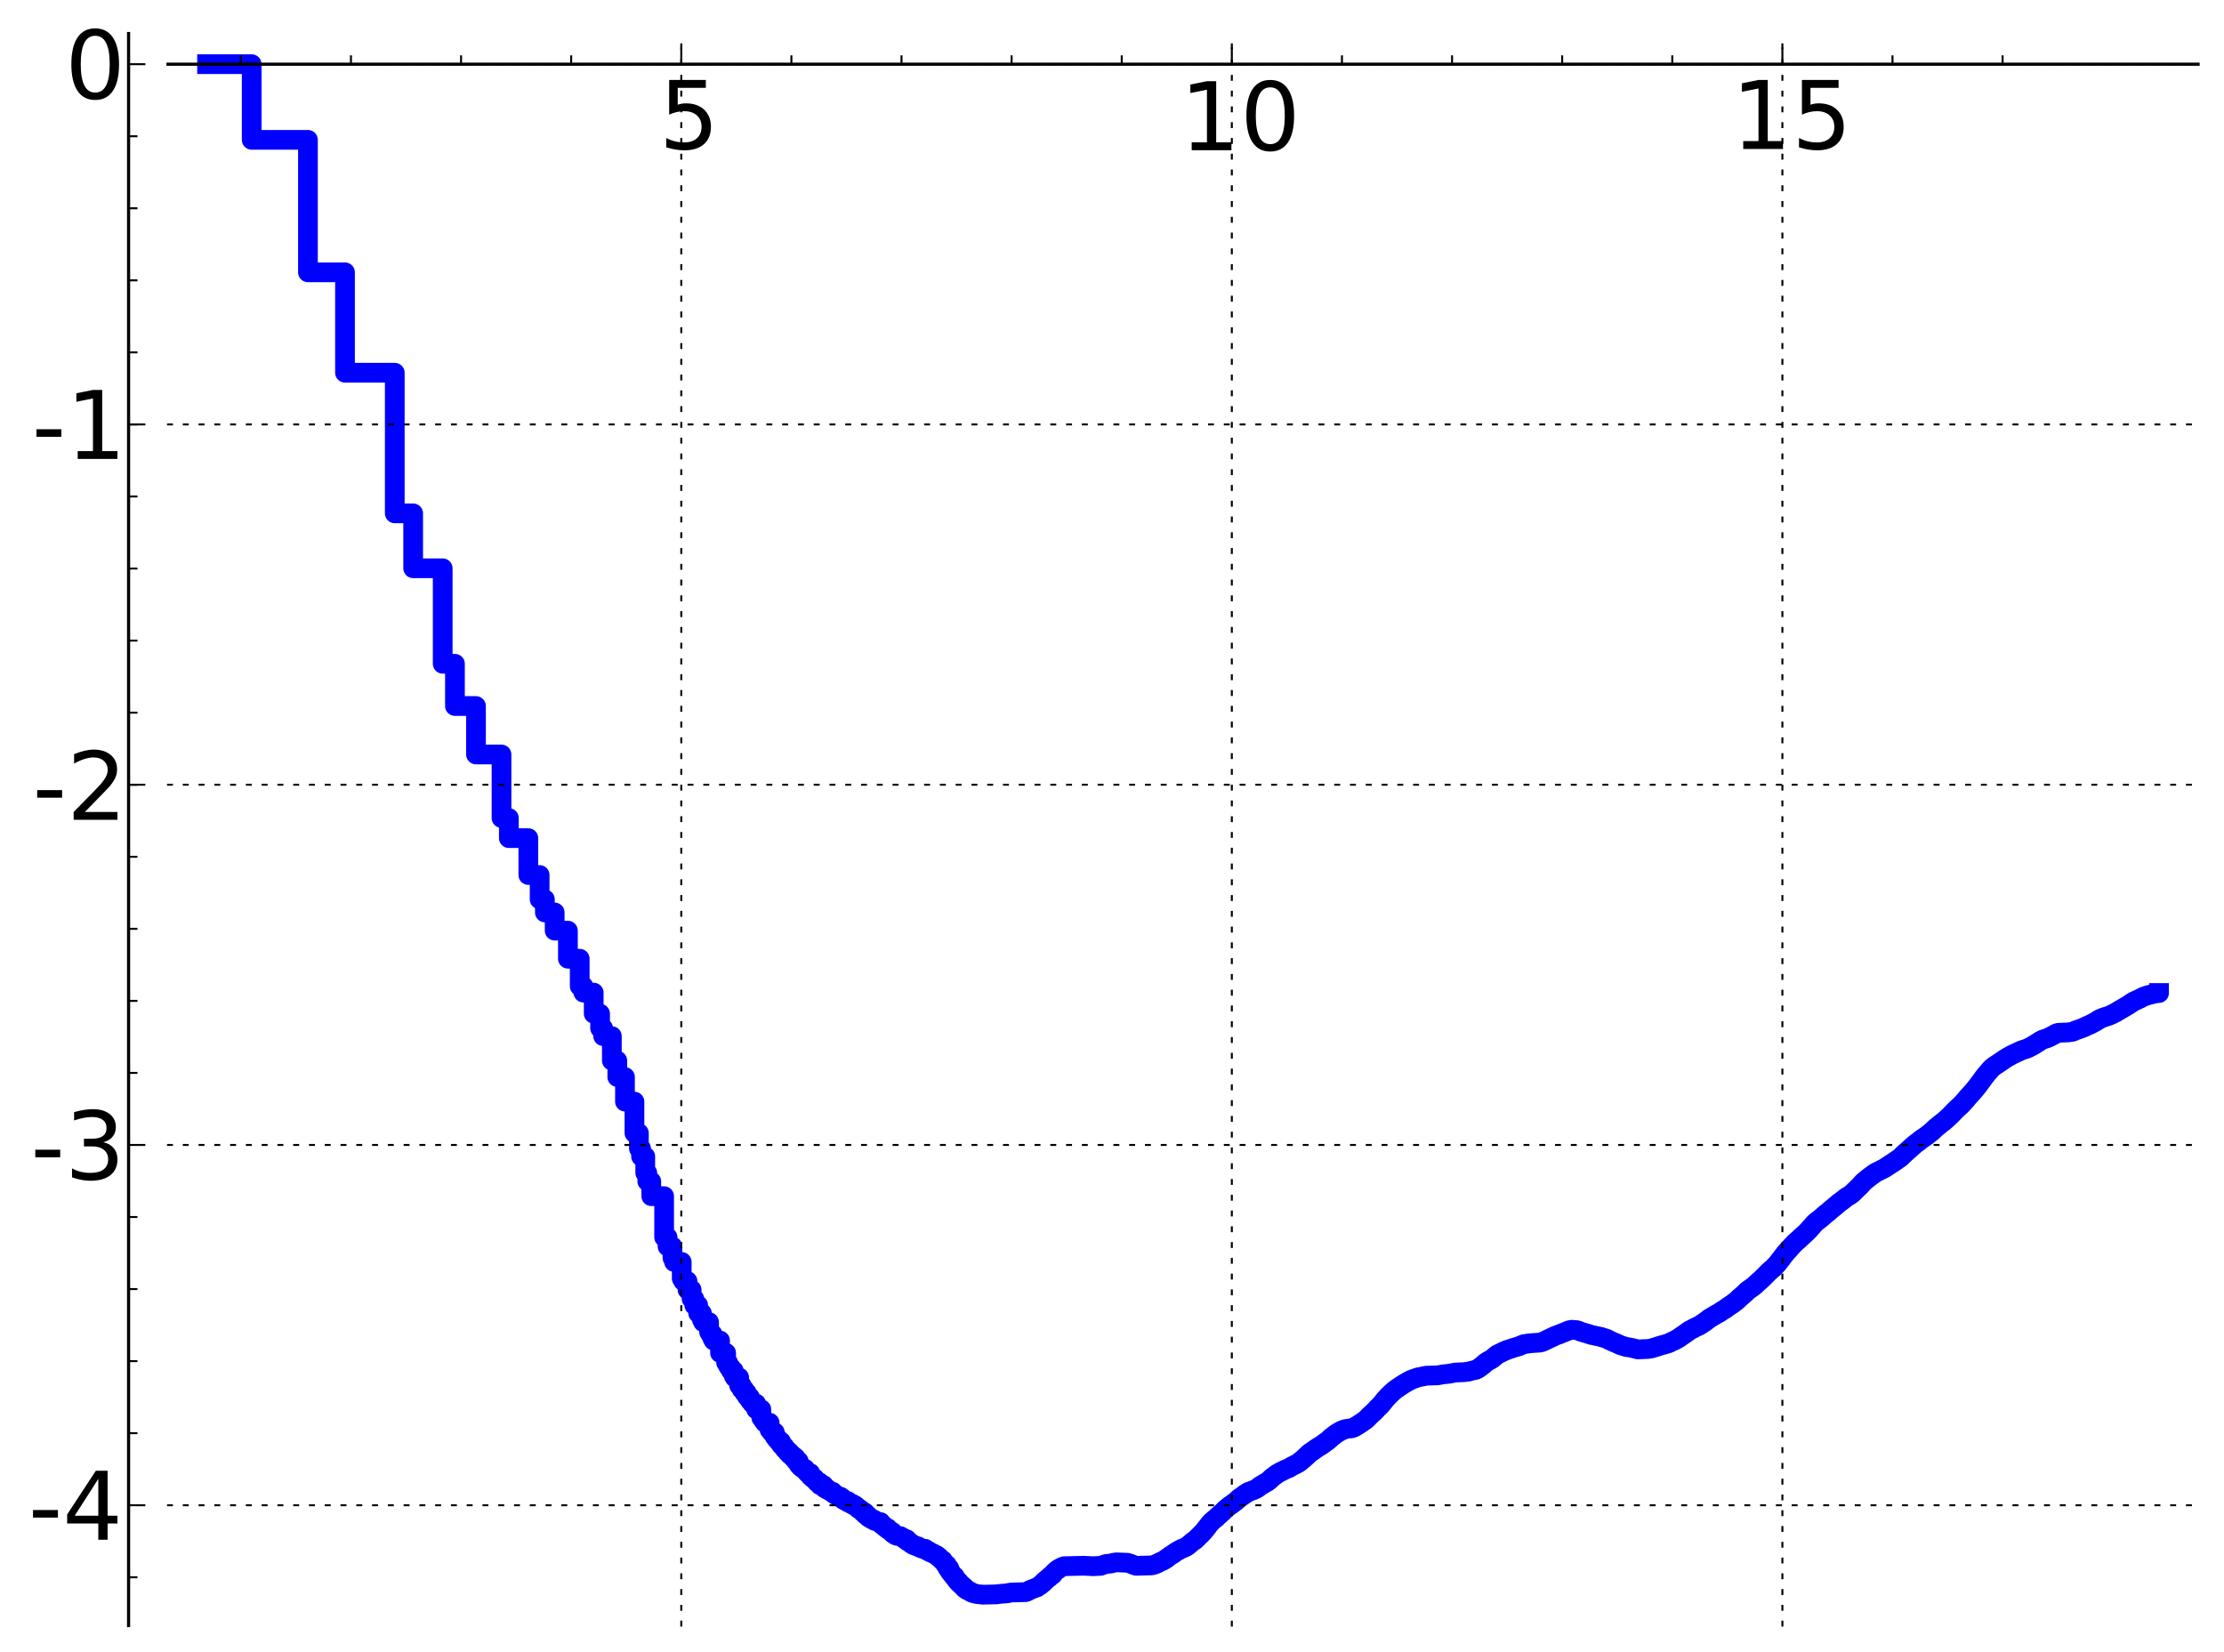 <?xml version="1.0" encoding="utf-8" standalone="no"?>
<!DOCTYPE svg PUBLIC "-//W3C//DTD SVG 1.1//EN"
  "http://www.w3.org/Graphics/SVG/1.1/DTD/svg11.dtd">
<!-- Created with matplotlib (http://matplotlib.sourceforge.net/) -->
<svg height="419pt" version="1.1" viewBox="0 0 564 419" width="564pt" xmlns="http://www.w3.org/2000/svg" xmlns:xlink="http://www.w3.org/1999/xlink">
 <defs>
  <style type="text/css">
*{stroke-linecap:square;stroke-linejoin:round;}
  </style>
 </defs>
 <g id="figure_1">
  <g id="patch_1">
   <path d="
M4.44089e-16 419.439
L564.626 419.439
L564.626 0
L4.44089e-16 0
z
" style="fill:#ffffff;"/>
  </g>
  <g id="axes_1">
   <g id="patch_2">
    <path d="
M42.609 412.239
L557.426 412.239
L557.426 8.513
L42.609 8.513
z
" style="fill:#ffffff;"/>
   </g>
   <g id="line2d_1">
    <path clip-path="url(#p51b3ba9df9)" d="
M52.509 16.277
L63.831 16.277
L63.831 35.463
L78.095 35.463
L78.095 69.063
L87.491 69.063
L87.491 94.521
L100.112 94.521
L100.112 130.187
L104.777 130.187
L104.777 144.113
L112.267 144.113
L112.267 168.329
L115.373 168.329
L115.373 179.046
L120.708 179.046
L120.708 191.334
L127.181 191.334
L127.181 207.446
L129.043 207.446
L129.043 212.548
L133.984 212.548
L133.984 221.897
L136.85 221.897
L136.85 228.069
L138.18 228.069
L138.18 231.392
L140.664 231.392
L140.664 236.007
L144.019 236.007
L144.019 243.129
L147.013 243.129
L147.013 250.093
L147.944 250.093
L147.944 251.721
L150.564 251.721
L150.564 257.068
L152.183 257.068
L152.183 260.762
L152.959 260.762
L152.959 262.757
L155.165 262.757
L155.165 268.969
L156.544 268.969
L156.544 273.126
L158.493 273.126
L158.493 279.369
L160.896 279.369
L160.896 287.349
L162.025 287.349
L162.025 291.257
L162.572 291.257
L162.572 293.279
L163.636 293.279
L163.636 297.449
L164.153 297.449
L164.153 299.589
L165.16 299.589
L165.16 303.345
L168.421 303.345
L168.421 313.761
L169.287 313.761
L169.287 316.096
L170.538 316.096
L170.538 318.997
L170.942 318.997
L170.942 320.021
L172.882 320.021
L172.882 324.211
L173.255 324.211
L173.255 324.883
L174.343 324.883
L174.343 327.077
L175.39 327.077
L175.39 329.377
L176.067 329.377
L176.067 330.99
L177.052 330.99
L177.052 333.025
L178.004 333.025
L178.004 334.688
L178.315 334.688
L178.315 335.292
L179.816 335.292
L179.816 337.762
L180.107 337.762
L180.107 338.292
L180.68 338.292
L180.68 339.453
L180.962 339.453
L180.962 339.95
L182.597 339.95
L182.597 343.098
L184.142 343.098
L184.142 345.558
L184.638 345.558
L184.638 346.425
L184.883 346.425
L184.883 346.794
L185.367 346.794
L185.367 347.614
L186.077 347.614
L186.077 348.942
L186.309 348.942
L186.309 349.321
L187.445 349.321
L187.445 351.354
L188.104 351.354
L188.104 352.36
L188.749 352.36
L188.749 353.186
L189.378 353.186
L189.378 354.098
L189.585 354.098
L189.585 354.351
L190.197 354.351
L190.197 355.206
L190.597 355.206
L190.597 355.675
L190.795 355.675
L190.795 355.943
L191.765 355.943
L191.765 357.408
L193.068 357.408
L193.068 359.532
L193.43 359.532
L193.43 360.035
L193.609 360.035
L193.609 360.314
L193.963 360.314
L193.963 360.796
L195.17 360.796
L195.17 362.601
L195.672 362.601
L195.672 363.236
L196.488 363.236
L196.488 364.384
L196.649 364.384
L196.649 364.577
L196.967 364.577
L196.967 365.01
L197.438 365.01
L197.438 365.56
L198.053 365.56
L198.053 366.366
L198.506 366.366
L198.506 366.869
L198.951 366.869
L198.951 367.428
L199.245 367.428
L199.245 367.741
L199.679 367.741
L199.679 368.269
L200.247 368.269
L200.247 368.851
L200.527 368.851
L200.527 369.086
L201.079 369.086
L201.079 369.628
L201.753 369.628
L201.753 370.379
L201.886 370.379
L201.886 370.546
L202.542 370.546
L202.542 371.457
L202.671 371.457
L202.671 371.613
L203.055 371.613
L203.055 372.012
L203.308 372.012
L203.308 372.232
L203.684 372.232
L203.684 372.494
L204.177 372.494
L204.177 372.905
L204.421 372.905
L204.421 373.141
L204.541 373.141
L204.541 373.276
L204.782 373.276
L204.782 373.577
L205.49 373.577
L205.49 374.342
L205.953 374.342
L205.953 374.759
L206.181 374.759
L206.181 374.928
L206.632 374.928
L206.632 375.32
L206.855 375.32
L206.855 375.543
L207.186 375.543
L207.186 375.918
L207.837 375.918
L207.944 376.631
L208.889 376.631
L208.889 377.233
L209.197 377.233
L209.197 377.465
L209.703 377.465
L209.703 377.767
L210.002 377.767
L210.002 377.899
L210.298 377.899
L210.396 378.136
L210.688 378.136
L210.688 378.298
L211.168 378.298
L211.168 378.622
L211.452 378.622
L211.452 378.847
L211.733 378.847
L211.826 379.077
L212.103 379.077
L212.103 379.252
L212.378 379.252
L212.378 379.387
L212.559 379.387
L212.65 379.565
L213.186 379.565
L213.186 379.885
L213.625 379.885
L213.712 380.244
L213.885 380.244
L213.885 380.363
L214.143 380.363
L214.143 380.506
L214.483 380.612
L214.483 380.658
L214.985 380.658
L214.985 380.986
L215.397 381.071
L215.397 381.164
L215.722 381.164
L215.722 381.326
L216.124 381.326
L216.124 381.569
L216.44 381.569
L216.44 381.718
L216.832 381.718
L216.832 381.944
L217.141 381.944
L217.141 382.156
L217.37 382.156
L217.37 382.339
L217.598 382.339
L217.598 382.546
L217.748 382.546
L217.748 382.664
L218.047 382.664
L218.047 382.858
L218.27 382.858
L218.27 383.026
L218.417 383.026
L218.417 383.154
L218.709 383.154
L218.709 383.44
L218.854 383.44
L218.854 383.563
L219.355 383.563
L219.355 384.04
L219.708 384.04
L219.708 384.328
L220.125 384.328
L220.194 384.764
L220.536 384.764
L220.604 385.029
L221.142 385.123
L221.142 385.337
L221.604 385.337
L221.604 385.575
L221.799 385.655
L221.799 385.687
L222.378 385.737
L222.378 385.855
L222.695 385.932
L222.695 386.005
L223.318 386.005
L223.318 386.424
L223.685 386.518
L223.685 386.73
L223.987 386.73
L223.987 386.956
L224.226 386.956
L224.226 387.158
L224.523 387.244
L224.523 387.391
L224.699 387.391
L224.699 387.518
L225.106 387.518
L225.106 387.847
L225.394 387.927
L225.394 388.027
L225.565 388.027
L225.565 388.143
L225.791 388.143
L225.791 388.318
L225.96 388.318
L225.96 388.465
L226.294 388.465
L226.404 388.881
L226.569 388.881
L226.624 389.038
L226.896 389.038
L226.95 389.27
L227.379 389.354
L227.432 389.478
L228.373 389.564
L228.475 389.731
L228.781 389.812
L228.781 389.912
L229.133 389.995
L229.133 390.124
L229.431 390.233
L229.431 390.356
L229.97 390.356
L230.019 390.778
L230.26 390.778
L230.26 390.946
L230.451 390.946
L230.451 391.059
L230.689 391.059
L230.689 391.219
L230.971 391.328
L230.971 391.421
L231.158 391.421
L231.158 391.561
L231.435 391.561
L231.527 391.792
L231.847 391.901
L231.847 391.921
L232.252 391.968
L232.252 392.085
L232.871 392.158
L232.915 392.344
L233.176 392.443
L233.176 392.46
L233.52 392.553
L233.52 392.602
L233.775 392.602
L233.817 392.737
L234.65 392.773
L234.65 393.027
L234.895 393.08
L234.895 393.143
L235.419 393.241
L235.419 393.423
L235.618 393.423
L235.618 393.539
L235.894 393.539
L235.972 393.703
L236.361 393.8
L236.438 393.922
L236.82 393.995
L236.82 394.079
L237.122 394.183
L237.16 394.255
L237.347 394.313
L237.347 394.39
L237.569 394.39
L237.569 394.56
L237.79 394.56
L237.79 394.745
L238.155 394.854
L238.263 395.131
L238.443 395.189
L238.443 395.285
L238.586 395.285
L238.657 395.486
L238.799 395.486
L238.869 395.695
L239.115 395.695
L239.185 395.999
L239.29 395.999
L239.394 396.242
L239.497 396.242
L239.532 396.428
L239.635 396.428
L239.635 396.582
L239.806 396.582
L239.806 396.849
L240.145 396.849
L240.246 397.57
L240.347 397.678
L240.347 397.729
L240.745 397.729
L240.844 398.509
L241.008 398.509
L241.008 398.727
L241.203 398.727
L241.236 399.007
L241.397 399.007
L241.397 399.206
L241.526 399.206
L241.622 399.49
L241.718 399.49
L241.813 399.743
L242.097 399.743
L242.192 400.218
L242.285 400.297
L242.285 400.338
L242.472 400.338
L242.472 400.572
L242.627 400.572
L242.627 400.776
L242.811 400.776
L242.811 401.004
L242.933 401.004
L242.933 401.145
L243.176 401.145
L243.176 401.404
L243.387 401.404
L243.477 401.69
L243.626 401.775
L243.656 401.849
L243.804 401.849
L243.804 401.991
L243.981 401.991
L244.069 402.256
L244.418 402.345
L244.447 402.657
L244.677 402.657
L244.706 402.892
L245.019 402.892
L245.104 403.187
L245.301 403.255
L245.385 403.338
L245.773 403.44
L245.801 403.526
L246.129 403.615
L246.129 403.723
L246.346 403.809
L246.346 403.854
L246.614 403.961
L246.614 403.971
L247.144 404.06
L247.249 404.14
L247.792 404.226
L247.792 404.263
L249.07 404.368
L249.143 404.407
L252.821 404.324
L252.907 404.271
L254.077 404.163
L254.097 404.156
L255.571 404.049
L255.649 403.983
L256.28 403.884
L256.374 403.854
L260.125 403.753
L260.142 403.701
L260.485 403.634
L260.485 403.574
L260.761 403.475
L260.777 403.45
L261.017 403.355
L261.113 403.256
L261.35 403.146
L261.398 403.116
L261.757 403.009
L261.866 402.932
L262.266 402.829
L262.372 402.758
L262.645 402.668
L262.72 402.611
L263.033 402.542
L263.093 402.431
L263.299 402.326
L263.344 402.275
L263.563 402.176
L263.665 402.053
L263.882 401.967
L263.968 401.824
L264.125 401.723
L264.211 401.62
L264.353 401.56
L264.381 401.444
L264.522 401.444
L264.522 401.297
L264.677 401.297
L264.775 401.043
L264.9 400.936
L264.942 400.889
L265.094 400.889
L265.149 400.711
L265.3 400.619
L265.396 400.507
L265.627 400.413
L265.708 400.252
L265.829 400.163
L265.842 400.128
L266.123 400.021
L266.229 399.79
L266.387 399.712
L266.466 399.606
L266.663 399.506
L266.754 399.36
L266.948 399.36
L267.025 399.08
L267.141 399.01
L267.243 398.848
L267.358 398.848
L267.396 398.695
L267.548 398.62
L267.561 398.537
L267.712 398.43
L267.812 398.307
L267.999 398.207
L268.086 398.085
L268.333 398.008
L268.419 397.852
L268.638 397.745
L268.675 397.707
L268.916 397.6
L269 397.539
L269.275 397.431
L269.381 397.336
L269.746 397.258
L269.851 397.185
L274.383 397.078
L274.491 397.055
L276.987 397.166
L277.086 397.193
L279.161 397.086
L279.236 397.042
L279.583 396.932
L279.69 396.88
L280.023 396.772
L280.047 396.755
L280.432 396.652
L280.535 396.611
L281.67 396.507
L281.746 396.477
L282.221 396.377
L282.303 396.33
L282.994 396.22
L283.103 396.204
L285.923 396.308
L286.008 396.338
L286.416 396.445
L286.512 396.486
L286.831 396.586
L286.925 396.643
L287.214 396.745
L287.308 396.793
L287.58 396.9
L287.679 396.945
L288.039 397.055
L288.136 397.084
L292.038 396.974
L292.143 396.948
L292.61 396.843
L292.718 396.802
L293.009 396.697
L293.07 396.662
L293.332 396.562
L293.437 396.506
L293.686 396.405
L293.795 396.327
L293.982 396.23
L294.089 396.16
L294.361 396.061
L294.467 395.989
L294.765 395.884
L294.826 395.84
L295.054 395.729
L295.12 395.683
L295.293 395.575
L295.401 395.496
L295.596 395.399
L295.707 395.288
L295.886 395.22
L295.986 395.091
L296.173 394.983
L296.227 394.907
L296.394 394.8
L296.475 394.736
L296.658 394.626
L296.756 394.536
L296.924 394.431
L297.021 394.354
L297.192 394.26
L297.296 394.175
L297.539 394.077
L297.63 393.981
L297.801 393.872
L297.899 393.783
L298.044 393.678
L298.154 393.593
L298.36 393.486
L298.443 393.428
L298.656 393.318
L298.747 393.261
L298.953 393.158
L299.026 393.093
L299.234 392.997
L299.332 392.919
L299.577 392.816
L299.67 392.764
L299.948 392.657
L300.051 392.593
L300.368 392.486
L300.462 392.437
L300.694 392.335
L300.798 392.269
L300.982 392.163
L301.066 392.096
L301.225 391.989
L301.327 391.899
L301.47 391.795
L301.571 391.703
L301.72 391.604
L301.816 391.5
L301.96 391.389
L302.063 391.278
L302.191 391.18
L302.271 391.091
L302.42 390.981
L302.529 390.884
L302.723 390.774
L302.834 390.684
L302.984 390.629
L303.09 390.475
L303.217 390.42
L303.322 390.274
L303.448 390.187
L303.522 390.084
L303.633 389.981
L303.709 389.896
L303.84 389.812
L303.937 389.684
L304.067 389.577
L304.172 389.461
L304.291 389.35
L304.372 389.261
L304.497 389.183
L304.595 389.027
L304.708 388.953
L304.805 388.802
L304.944 388.706
L305.053 388.55
L305.175 388.451
L305.283 388.294
L305.381 388.202
L305.488 388.038
L305.631 387.934
L305.741 387.733
L305.834 387.645
L305.939 387.477
L306.029 387.402
L306.124 387.238
L306.216 387.179
L306.304 387.001
L306.414 386.903
L306.521 386.721
L306.612 386.617
L306.717 386.473
L306.817 386.405
L306.903 386.253
L307.014 386.167
L307.112 386.031
L307.231 385.921
L307.335 385.819
L307.459 385.709
L307.553 385.616
L307.694 385.516
L307.805 385.389
L307.957 385.283
L308.055 385.2
L308.202 385.101
L308.308 384.994
L308.44 384.92
L308.53 384.793
L308.652 384.685
L308.748 384.581
L308.869 384.484
L308.972 384.369
L309.107 384.264
L309.218 384.164
L309.348 384.054
L309.441 383.963
L309.573 383.875
L309.683 383.759
L309.819 383.655
L309.919 383.533
L310.041 383.439
L310.148 383.32
L310.29 383.209
L310.397 383.078
L310.519 382.968
L310.63 382.855
L310.751 382.754
L310.856 382.651
L310.987 382.544
L311.088 382.446
L311.242 382.339
L311.35 382.235
L311.507 382.129
L311.609 382.028
L311.742 381.918
L311.845 381.834
L312.021 381.727
L312.128 381.651
L312.307 381.547
L312.406 381.46
L312.555 381.351
L312.646 381.28
L312.796 381.172
L312.901 381.086
L313.067 380.979
L313.171 380.88
L313.316 380.783
L313.426 380.68
L313.565 380.57
L313.674 380.46
L313.807 380.35
L313.901 380.263
L314.028 380.165
L314.135 380.044
L314.266 379.935
L314.356 379.857
L314.521 379.748
L314.619 379.677
L314.808 379.566
L314.917 379.494
L315.072 379.388
L315.176 379.306
L315.327 379.216
L315.42 379.113
L315.556 379.008
L315.665 378.914
L315.862 378.848
L315.961 378.712
L316.17 378.651
L316.267 378.518
L316.504 378.455
L316.576 378.343
L316.885 378.253
L316.988 378.184
L317.3 378.107
L317.402 378.03
L317.825 377.924
L317.918 377.834
L318.223 377.738
L318.323 377.657
L318.639 377.549
L318.736 377.431
L318.942 377.361
L319.044 377.213
L319.253 377.13
L319.253 377.041
L319.474 376.954
L319.562 376.811
L319.767 376.746
L319.867 376.622
L320.079 376.561
L320.189 376.447
L320.384 376.396
L320.488 376.256
L320.702 376.17
L320.792 376.075
L321.1 375.967
L321.205 375.853
L321.412 375.789
L321.514 375.644
L321.718 375.566
L321.825 375.398
L322.042 375.289
L322.129 375.107
L322.352 375.008
L322.439 374.809
L322.643 374.722
L322.643 374.641
L322.864 374.534
L322.958 374.404
L323.167 374.32
L323.167 374.256
L323.366 374.166
L323.366 374.096
L323.583 374.004
L323.673 373.864
L323.887 373.795
L323.981 373.663
L324.192 373.598
L324.297 373.495
L324.51 373.44
L324.613 373.31
L324.906 373.212
L325.011 373.113
L325.34 373.013
L325.424 372.908
L325.734 372.807
L325.734 372.754
L326.039 372.652
L326.039 372.612
L326.35 372.509
L326.456 372.434
L326.758 372.358
L326.758 372.317
L326.966 372.261
L326.966 372.206
L327.171 372.144
L327.276 372.025
L327.479 371.959
L327.582 371.853
L327.787 371.787
L327.889 371.689
L328.105 371.619
L328.202 371.526
L328.507 371.433
L328.616 371.311
L328.925 371.217
L329.03 371.097
L329.243 371.035
L329.344 370.894
L329.541 370.826
L329.639 370.668
L329.849 370.585
L329.849 370.506
L330.056 370.404
L330.153 370.248
L330.364 370.157
L330.461 369.989
L330.671 369.895
L330.781 369.703
L330.978 369.611
L331.082 369.407
L331.322 369.315
L331.392 369.131
L331.618 369.027
L331.703 368.819
L331.934 368.716
L332.017 368.533
L332.213 368.457
L332.314 368.315
L332.52 368.25
L332.52 368.186
L332.728 368.118
L332.728 368.069
L332.935 367.997
L333.034 367.837
L333.241 367.764
L333.344 367.619
L333.549 367.549
L333.549 367.477
L333.754 367.395
L333.857 367.249
L334.065 367.177
L334.17 367.044
L334.371 366.979
L334.482 366.842
L334.687 366.784
L334.784 366.673
L334.988 366.614
L335.092 366.476
L335.3 366.408
L335.404 366.265
L335.607 366.188
L335.71 366.034
L335.917 365.955
L336.02 365.799
L336.225 365.726
L336.326 365.59
L336.531 365.523
L336.638 365.363
L336.844 365.274
L336.945 365.102
L337.16 365.009
L337.252 364.818
L337.461 364.725
L337.56 364.54
L337.773 364.445
L337.876 364.282
L338.074 364.208
L338.18 364.047
L338.39 363.97
L338.486 363.808
L338.694 363.731
L338.798 363.589
L339.004 363.521
L339.109 363.393
L339.316 363.327
L339.413 363.203
L339.728 363.095
L339.823 362.973
L340.032 362.907
L340.137 362.793
L340.442 362.708
L340.545 362.624
L340.963 362.518
L341.059 362.441
L341.677 362.335
L341.778 362.31
L342.812 362.203
L342.909 362.151
L343.223 362.064
L343.321 361.976
L343.529 361.922
L343.631 361.794
L343.837 361.732
L343.837 361.668
L344.046 361.6
L344.146 361.493
L344.352 361.431
L344.452 361.308
L344.66 361.238
L344.766 361.103
L344.976 361.037
L345.069 360.907
L345.279 360.838
L345.381 360.7
L345.585 360.624
L345.585 360.547
L345.795 360.462
L345.895 360.33
L346.105 360.266
L346.205 360.117
L346.412 360.033
L346.513 359.841
L346.717 359.74
L346.82 359.541
L346.925 359.541
L347.027 359.313
L347.235 359.208
L347.335 359.001
L347.539 358.905
L347.644 358.72
L347.851 358.626
L347.95 358.447
L348.16 358.345
L348.262 358.166
L348.466 358.074
L348.569 357.861
L348.777 357.761
L348.876 357.548
L348.981 357.548
L349.084 357.322
L349.186 357.322
L349.287 357.088
L349.394 357.088
L349.493 356.883
L349.706 356.787
L349.808 356.601
L350.01 356.504
L350.11 356.283
L350.217 356.283
L350.317 356.039
L350.422 356.039
L350.526 355.785
L350.628 355.785
L350.728 355.537
L350.83 355.537
L350.934 355.277
L351.039 355.277
L351.142 355.012
L351.253 355.012
L351.346 354.767
L351.448 354.767
L351.558 354.535
L351.756 354.439
L351.859 354.218
L351.968 354.218
L352.073 353.999
L352.28 353.904
L352.374 353.695
L352.58 353.595
L352.682 353.389
L352.89 353.288
L352.995 353.107
L353.202 353.01
L353.3 352.828
L353.509 352.732
L353.613 352.567
L353.816 352.483
L353.918 352.321
L354.123 352.245
L354.227 352.103
L354.434 352.029
L354.537 351.89
L354.742 351.825
L354.843 351.696
L355.049 351.623
L355.152 351.478
L355.365 351.405
L355.462 351.269
L355.67 351.2
L355.771 351.078
L355.975 351.011
L356.084 350.877
L356.286 350.82
L356.391 350.707
L356.591 350.654
L356.694 350.524
L356.903 350.455
L357.008 350.338
L357.313 350.241
L357.414 350.136
L357.626 350.078
L357.725 349.962
L358.034 349.872
L358.137 349.784
L358.553 349.677
L358.65 349.609
L358.959 349.533
L359.06 349.462
L359.472 349.357
L359.578 349.291
L360.194 349.185
L360.297 349.147
L360.912 349.051
L361.016 349
L361.534 348.904
L361.633 348.872
L364.617 348.778
L364.718 348.743
L365.442 348.633
L365.542 348.599
L366.262 348.493
L366.364 348.481
L367.499 348.383
L367.599 348.339
L368.218 348.24
L368.321 348.201
L368.941 348.102
L369.043 348.072
L371.405 347.97
L371.508 347.931
L372.434 347.83
L372.537 347.785
L372.949 347.69
L373.052 347.64
L373.568 347.532
L373.668 347.491
L374.286 347.387
L374.39 347.299
L374.595 347.243
L374.699 347.125
L374.903 347.06
L375.006 346.925
L375.211 346.852
L375.314 346.702
L375.522 346.624
L375.624 346.471
L375.83 346.394
L375.932 346.241
L376.138 346.155
L376.241 345.967
L376.447 345.873
L376.55 345.691
L376.755 345.607
L376.858 345.456
L377.064 345.385
L377.169 345.247
L377.373 345.184
L377.475 345.067
L377.784 344.967
L377.887 344.867
L378.093 344.811
L378.196 344.68
L378.401 344.609
L378.506 344.446
L378.709 344.358
L378.812 344.184
L379.02 344.102
L379.122 343.944
L379.328 343.855
L379.429 343.679
L379.637 343.601
L379.739 343.462
L380.047 343.364
L380.152 343.265
L380.46 343.162
L380.561 343.061
L380.869 342.968
L380.973 342.863
L381.281 342.756
L381.385 342.662
L381.693 342.577
L381.796 342.491
L382.105 342.403
L382.21 342.313
L382.619 342.217
L382.724 342.149
L383.135 342.053
L383.236 341.989
L383.544 341.917
L383.651 341.833
L384.06 341.743
L384.161 341.691
L384.573 341.595
L384.679 341.536
L385.19 341.424
L385.296 341.336
L385.602 341.245
L385.707 341.164
L386.015 341.073
L386.117 340.988
L386.426 340.908
L386.528 340.852
L387.454 340.745
L387.557 340.692
L388.792 340.586
L388.894 340.578
L390.54 340.469
L390.646 340.427
L391.054 340.338
L391.157 340.254
L391.466 340.172
L391.57 340.085
L391.878 339.985
L391.981 339.888
L392.289 339.783
L392.392 339.677
L392.701 339.578
L392.804 339.485
L393.112 339.38
L393.215 339.29
L393.524 339.2
L393.626 339.106
L393.936 339.007
L394.038 338.903
L394.346 338.798
L394.449 338.709
L394.758 338.627
L394.861 338.563
L395.272 338.462
L395.375 338.38
L395.684 338.303
L395.787 338.205
L396.097 338.115
L396.198 338.038
L396.61 337.93
L396.713 337.846
L397.023 337.758
L397.124 337.676
L397.433 337.589
L397.536 337.498
L397.844 337.423
L397.947 337.343
L398.462 337.243
L398.564 337.221
L399.903 337.32
L400.004 337.367
L400.313 337.444
L400.416 337.53
L400.724 337.617
L400.827 337.706
L401.239 337.802
L401.342 337.86
L401.753 337.958
L401.857 338.02
L402.37 338.128
L402.473 338.187
L402.885 338.28
L402.987 338.353
L403.399 338.462
L403.502 338.524
L404.119 338.624
L404.223 338.674
L404.736 338.771
L404.84 338.812
L405.458 338.916
L405.561 338.96
L406.074 339.058
L406.177 339.128
L406.589 339.221
L406.691 339.283
L407.104 339.375
L407.206 339.445
L407.514 339.523
L407.617 339.623
L407.926 339.733
L408.029 339.842
L408.337 339.934
L408.44 340.027
L408.748 340.135
L408.852 340.229
L409.161 340.314
L409.263 340.402
L409.571 340.487
L409.674 340.564
L409.984 340.659
L410.087 340.754
L410.396 340.847
L410.498 340.94
L410.806 341.04
L410.91 341.136
L411.32 341.232
L411.423 341.291
L411.835 341.389
L411.938 341.455
L412.349 341.558
L412.452 341.607
L413.378 341.715
L413.481 341.751
L413.995 341.856
L414.098 341.903
L414.612 342.001
L414.716 342.048
L415.23 342.144
L415.332 342.202
L418.007 342.092
L418.11 342.062
L418.727 341.972
L418.83 341.922
L419.242 341.834
L419.345 341.764
L419.756 341.671
L419.86 341.614
L420.27 341.527
L420.373 341.446
L420.785 341.352
L420.888 341.287
L421.299 341.185
L421.402 341.13
L421.917 341.03
L422.02 340.968
L422.431 340.871
L422.534 340.811
L422.946 340.721
L423.048 340.651
L423.357 340.576
L423.459 340.476
L423.665 340.418
L423.768 340.308
L424.077 340.212
L424.18 340.136
L424.489 340.036
L424.591 339.933
L424.901 339.828
L425.003 339.718
L425.209 339.665
L425.311 339.551
L425.517 339.488
L425.62 339.357
L425.826 339.291
L425.929 339.152
L426.134 339.079
L426.237 338.925
L426.443 338.854
L426.546 338.712
L426.752 338.645
L426.854 338.517
L427.06 338.446
L427.164 338.294
L427.37 338.222
L427.472 338.078
L427.678 338.006
L427.781 337.856
L427.986 337.785
L428.089 337.629
L428.295 337.555
L428.397 337.42
L428.603 337.354
L428.706 337.24
L429.015 337.132
L429.119 337.035
L429.427 336.934
L429.529 336.817
L429.735 336.756
L429.838 336.651
L430.147 336.55
L430.249 336.458
L430.558 336.369
L430.661 336.274
L430.866 336.22
L430.97 336.101
L431.175 336.037
L431.278 335.913
L431.484 335.847
L431.587 335.711
L431.792 335.641
L431.896 335.506
L432.101 335.435
L432.204 335.299
L432.409 335.232
L432.512 335.078
L432.718 334.994
L432.821 334.839
L433.027 334.764
L433.13 334.609
L433.335 334.524
L433.438 334.372
L433.644 334.298
L433.747 334.167
L433.953 334.107
L434.055 333.989
L434.261 333.931
L434.364 333.81
L434.57 333.747
L434.673 333.621
L434.879 333.56
L434.982 333.433
L435.187 333.368
L435.29 333.255
L435.599 333.152
L435.701 333.047
L435.907 332.991
L436.01 332.865
L436.216 332.793
L436.319 332.651
L436.525 332.581
L436.627 332.439
L436.833 332.377
L436.936 332.25
L437.142 332.196
L437.245 332.08
L437.45 332.015
L437.553 331.872
L437.759 331.801
L437.862 331.645
L438.068 331.566
L438.171 331.411
L438.376 331.338
L438.479 331.201
L438.685 331.139
L438.788 330.994
L438.993 330.926
L439.096 330.792
L439.302 330.72
L439.405 330.58
L439.611 330.503
L439.714 330.34
L439.919 330.265
L440.022 330.119
L440.228 330.041
L440.331 329.868
L440.537 329.776
L440.639 329.586
L440.845 329.482
L440.948 329.278
L441.154 329.177
L441.257 329
L441.462 328.919
L441.565 328.748
L441.771 328.657
L441.874 328.477
L442.08 328.384
L442.183 328.204
L442.388 328.108
L442.491 327.917
L442.697 327.819
L442.8 327.627
L443.006 327.526
L443.108 327.328
L443.314 327.241
L443.417 327.077
L443.623 327.007
L443.726 326.87
L443.932 326.8
L444.034 326.657
L444.24 326.581
L444.343 326.425
L444.549 326.351
L444.652 326.198
L444.857 326.114
L444.96 325.934
L445.166 325.841
L445.269 325.662
L445.475 325.564
L445.577 325.363
L445.783 325.264
L445.886 325.088
L446.092 325.001
L446.195 324.816
L446.4 324.73
L446.504 324.557
L446.709 324.463
L446.812 324.262
L447.018 324.157
L447.121 323.947
L447.327 323.847
L447.429 323.645
L447.635 323.541
L447.738 323.334
L447.943 323.228
L448.046 323.019
L448.252 322.917
L448.355 322.708
L448.561 322.604
L448.664 322.403
L448.87 322.31
L448.973 322.133
L449.178 322.047
L449.281 321.875
L449.487 321.79
L449.59 321.61
L449.795 321.511
L449.898 321.299
L450.104 321.193
L450.207 320.971
L450.31 320.971
L450.413 320.753
L450.618 320.644
L450.721 320.412
L450.824 320.412
L450.927 320.156
L451.03 320.156
L451.133 319.879
L451.236 319.879
L451.339 319.615
L451.441 319.615
L451.544 319.347
L451.647 319.347
L451.75 319.071
L451.853 319.071
L451.956 318.805
L452.059 318.805
L452.161 318.55
L452.264 318.55
L452.367 318.276
L452.47 318.276
L452.573 318.006
L452.676 318.006
L452.779 317.755
L452.882 317.755
L452.984 317.522
L453.087 317.522
L453.19 317.295
L453.293 317.295
L453.396 317.067
L453.499 317.067
L453.602 316.839
L453.705 316.839
L453.807 316.604
L453.91 316.604
L454.013 316.372
L454.116 316.372
L454.219 316.148
L454.322 316.148
L454.425 315.926
L454.63 315.818
L454.733 315.607
L454.939 315.5
L455.042 315.278
L455.248 315.172
L455.35 314.976
L455.556 314.884
L455.659 314.715
L455.865 314.627
L455.968 314.441
L456.173 314.349
L456.276 314.15
L456.482 314.05
L456.585 313.853
L456.791 313.763
L456.894 313.578
L457.099 313.489
L457.202 313.302
L457.408 313.209
L457.511 313.025
L457.717 312.934
L457.819 312.743
L458.025 312.643
L458.128 312.446
L458.334 312.347
L458.437 312.133
L458.643 312.023
L458.745 311.8
L458.848 311.8
L458.951 311.566
L459.054 311.566
L459.157 311.324
L459.26 311.324
L459.363 311.096
L459.466 311.096
L459.568 310.863
L459.671 310.863
L459.774 310.628
L459.877 310.628
L459.98 310.389
L460.083 310.389
L460.186 310.167
L460.391 310.067
L460.494 309.894
L460.7 309.809
L460.803 309.645
L461.009 309.562
L461.112 309.404
L461.317 309.333
L461.42 309.181
L461.626 309.097
L461.729 308.92
L461.934 308.836
L462.037 308.666
L462.243 308.57
L462.346 308.378
L462.552 308.291
L462.655 308.113
L462.86 308.025
L462.963 307.845
L463.169 307.762
L463.272 307.608
L463.478 307.536
L463.581 307.372
L463.786 307.285
L463.889 307.094
L464.095 306.999
L464.198 306.821
L464.403 306.735
L464.506 306.574
L464.712 306.494
L464.815 306.327
L465.021 306.24
L465.124 306.067
L465.329 305.979
L465.432 305.805
L465.638 305.723
L465.741 305.54
L465.947 305.455
L466.05 305.276
L466.255 305.188
L466.358 305.02
L466.564 304.943
L466.667 304.798
L466.872 304.726
L466.975 304.574
L467.181 304.498
L467.284 304.337
L467.49 304.252
L467.593 304.093
L467.798 304.008
L467.901 303.839
L468.107 303.762
L468.21 303.611
L468.416 303.544
L468.518 303.422
L468.724 303.364
L468.827 303.245
L469.033 303.179
L469.136 303.037
L469.341 302.965
L469.444 302.819
L469.65 302.738
L469.753 302.56
L469.959 302.468
L470.062 302.262
L470.267 302.158
L470.37 301.963
L470.576 301.862
L470.679 301.654
L470.884 301.556
L470.987 301.359
L471.193 301.259
L471.296 301.061
L471.502 300.967
L471.605 300.765
L471.811 300.656
L471.913 300.424
L472.016 300.424
L472.119 300.19
L472.222 300.19
L472.325 299.958
L472.531 299.851
L472.633 299.651
L472.839 299.564
L472.942 299.398
L473.148 299.311
L473.251 299.144
L473.457 299.058
L473.559 298.881
L473.765 298.801
L473.868 298.643
L474.074 298.562
L474.176 298.401
L474.382 298.323
L474.485 298.175
L474.691 298.106
L474.794 297.957
L475 297.881
L475.102 297.734
L475.308 297.659
L475.411 297.519
L475.617 297.449
L475.72 297.32
L475.925 297.261
L476.028 297.157
L476.337 297.063
L476.44 296.963
L476.748 296.857
L476.851 296.758
L477.16 296.654
L477.263 296.545
L477.571 296.441
L477.674 296.343
L477.88 296.289
L477.983 296.171
L478.189 296.105
L478.291 295.967
L478.497 295.9
L478.6 295.76
L478.806 295.693
L478.909 295.567
L479.115 295.503
L479.217 295.361
L479.423 295.287
L479.526 295.146
L479.732 295.077
L479.835 294.954
L480.04 294.889
L480.143 294.756
L480.349 294.687
L480.452 294.547
L480.658 294.473
L480.761 294.336
L480.966 294.265
L481.069 294.121
L481.275 294.051
L481.378 293.911
L481.583 293.839
L481.686 293.69
L481.892 293.612
L481.995 293.431
L482.201 293.335
L482.304 293.133
L482.509 293.028
L482.612 292.837
L482.818 292.742
L482.921 292.54
L483.127 292.442
L483.229 292.26
L483.435 292.167
L483.538 291.994
L483.744 291.903
L483.847 291.72
L484.052 291.63
L484.155 291.434
L484.361 291.342
L484.464 291.155
L484.67 291.059
L484.773 290.872
L484.978 290.788
L485.081 290.61
L485.287 290.518
L485.39 290.337
L485.596 290.253
L485.698 290.082
L485.904 290
L486.007 289.849
L486.213 289.774
L486.316 289.62
L486.522 289.546
L486.624 289.386
L486.83 289.304
L486.933 289.133
L487.139 289.049
L487.242 288.89
L487.447 288.818
L487.55 288.683
L487.756 288.616
L487.859 288.478
L488.065 288.403
L488.167 288.259
L488.373 288.192
L488.476 288.051
L488.682 287.976
L488.785 287.815
L488.99 287.728
L489.093 287.562
L489.299 287.481
L489.402 287.323
L489.608 287.241
L489.711 287.068
L489.916 286.983
L490.019 286.804
L490.225 286.709
L490.328 286.509
L490.534 286.411
L490.636 286.208
L490.842 286.11
L490.945 285.94
L491.151 285.856
L491.254 285.685
L491.459 285.606
L491.562 285.446
L491.768 285.36
L491.871 285.187
L492.077 285.101
L492.179 284.929
L492.385 284.845
L492.488 284.694
L492.694 284.618
L492.797 284.463
L493.003 284.38
L493.105 284.203
L493.311 284.113
L493.414 283.932
L493.62 283.839
L493.723 283.651
L493.928 283.56
L494.031 283.367
L494.237 283.271
L494.34 283.081
L494.546 282.984
L494.649 282.784
L494.854 282.679
L494.957 282.464
L495.163 282.354
L495.266 282.138
L495.471 282.032
L495.574 281.821
L495.78 281.716
L495.883 281.501
L496.089 281.399
L496.192 281.208
L496.397 281.113
L496.5 280.914
L496.706 280.818
L496.809 280.641
L497.015 280.553
L497.117 280.358
L497.323 280.26
L497.426 280.05
L497.529 280.05
L497.632 279.825
L497.735 279.825
L497.838 279.606
L497.94 279.606
L498.043 279.374
L498.146 279.374
L498.249 279.151
L498.352 279.151
L498.455 278.911
L498.558 278.911
L498.661 278.663
L498.763 278.663
L498.866 278.409
L498.969 278.409
L499.072 278.164
L499.278 278.055
L499.381 277.836
L499.484 277.836
L499.586 277.61
L499.689 277.61
L499.792 277.382
L499.895 277.382
L499.998 277.159
L500.101 277.159
L500.204 276.926
L500.307 276.926
L500.409 276.688
L500.512 276.688
L500.615 276.447
L500.718 276.447
L500.821 276.191
L500.924 276.191
L501.027 275.942
L501.13 275.942
L501.232 275.69
L501.335 275.69
L501.438 275.429
L501.541 275.429
L501.644 275.158
L501.747 275.158
L501.85 274.873
L501.953 274.873
L502.055 274.591
L502.158 274.591
L502.261 274.321
L502.364 274.321
L502.467 274.041
L502.57 274.041
L502.673 273.764
L502.776 273.764
L502.878 273.474
L502.981 273.474
L503.084 273.196
L503.187 273.196
L503.29 272.924
L503.393 272.924
L503.496 272.672
L503.599 272.672
L503.701 272.415
L503.804 272.415
L503.907 272.164
L504.01 272.164
L504.113 271.928
L504.216 271.928
L504.319 271.686
L504.422 271.686
L504.524 271.449
L504.627 271.449
L504.73 271.212
L504.936 271.103
L505.039 270.894
L505.245 270.799
L505.347 270.624
L505.553 270.541
L505.656 270.38
L505.862 270.307
L505.965 270.167
L506.17 270.1
L506.273 269.967
L506.479 269.906
L506.582 269.771
L506.788 269.698
L506.891 269.56
L507.096 269.487
L507.199 269.348
L507.405 269.277
L507.508 269.141
L507.714 269.071
L507.816 268.938
L508.022 268.868
L508.125 268.714
L508.331 268.641
L508.434 268.51
L508.639 268.446
L508.742 268.319
L508.948 268.25
L509.051 268.127
L509.36 268.016
L509.462 267.9
L509.668 267.845
L509.771 267.725
L509.977 267.665
L510.08 267.554
L510.388 267.448
L510.491 267.351
L510.8 267.261
L510.903 267.158
L511.211 267.049
L511.314 266.957
L511.623 266.875
L511.726 266.776
L512.034 266.679
L512.137 266.578
L512.446 266.479
L512.549 266.397
L512.857 266.315
L512.96 266.242
L513.372 266.14
L513.475 266.073
L513.886 265.989
L513.989 265.914
L514.297 265.829
L514.4 265.729
L514.709 265.619
L514.812 265.511
L515.12 265.407
L515.223 265.298
L515.532 265.19
L515.635 265.071
L515.841 265.006
L515.943 264.869
L516.149 264.804
L516.252 264.684
L516.458 264.619
L516.561 264.49
L516.766 264.427
L516.869 264.297
L517.075 264.226
L517.178 264.09
L517.384 264.027
L517.487 263.909
L517.692 263.849
L517.795 263.738
L518.104 263.643
L518.207 263.561
L518.618 263.465
L518.721 263.404
L519.133 263.303
L519.235 263.229
L519.544 263.133
L519.647 263.035
L519.956 262.932
L520.058 262.827
L520.367 262.719
L520.47 262.609
L520.779 262.501
L520.881 262.394
L521.087 262.334
L521.19 262.212
L521.396 262.151
L521.499 262.056
L521.91 261.956
L522.013 261.913
L524.585 261.804
L524.688 261.777
L525.511 261.669
L525.614 261.611
L525.922 261.536
L526.025 261.444
L526.334 261.349
L526.437 261.264
L526.848 261.155
L526.951 261.094
L527.26 261.017
L527.363 260.943
L527.671 260.868
L527.774 260.79
L528.083 260.715
L528.186 260.637
L528.494 260.547
L528.597 260.455
L528.906 260.356
L529.009 260.255
L529.317 260.156
L529.42 260.067
L529.729 259.982
L529.832 259.899
L530.14 259.807
L530.243 259.703
L530.449 259.644
L530.552 259.534
L530.757 259.479
L530.86 259.368
L531.066 259.309
L531.169 259.209
L531.478 259.101
L531.58 258.977
L531.786 258.909
L531.889 258.767
L532.095 258.697
L532.198 258.574
L532.403 258.517
L532.506 258.409
L532.815 258.305
L532.918 258.222
L533.226 258.134
L533.329 258.056
L533.741 257.954
L533.844 257.878
L534.255 257.783
L534.358 257.727
L534.769 257.619
L534.872 257.538
L535.181 257.446
L535.284 257.361
L535.592 257.27
L535.695 257.165
L536.004 257.058
L536.107 256.95
L536.415 256.841
L536.518 256.734
L536.724 256.678
L536.827 256.559
L537.033 256.493
L537.136 256.364
L537.341 256.303
L537.444 256.181
L537.65 256.123
L537.753 256.002
L537.959 255.942
L538.061 255.831
L538.267 255.769
L538.37 255.65
L538.576 255.594
L538.679 255.474
L538.884 255.411
L538.987 255.284
L539.193 255.222
L539.296 255.103
L539.502 255.044
L539.605 254.924
L539.81 254.861
L539.913 254.727
L540.119 254.653
L540.222 254.506
L540.428 254.435
L540.53 254.297
L540.736 254.233
L540.839 254.104
L541.045 254.04
L541.148 253.926
L541.456 253.828
L541.559 253.738
L541.868 253.649
L541.971 253.553
L542.279 253.457
L542.382 253.37
L542.691 253.275
L542.794 253.156
L542.999 253.097
L543.102 252.98
L543.411 252.873
L543.514 252.78
L543.822 252.702
L543.925 252.629
L544.337 252.526
L544.44 252.449
L544.851 252.364
L544.954 252.303
L545.468 252.212
L545.571 252.158
L546.086 252.054
L546.189 252.013
L546.806 251.907
L546.909 251.882
L547.526 251.828
L547.526 251.819" style="fill:none;stroke:#0000ff;stroke-width:5.0;"/>
   </g>
   <g id="matplotlib.axis_1">
    <g id="xtick_1">
     <g id="line2d_2">
      <path d="
M172.772 412.239
L172.772 8.513" style="fill:none;stroke:#000000;stroke-dasharray:1,3;stroke-dashoffset:0.0;stroke-linecap:butt;stroke-width:0.5;"/>
     </g>
     <g id="line2d_3">
      <defs>
       <path d="
M0 0
L0 -4" id="m3fbe6c24f1"/>
      </defs>
      <g>
       <use style="stroke:#000000;stroke-linecap:butt;stroke-width:0.5;" x="172.772" xlink:href="#m3fbe6c24f1" y="16.277"/>
      </g>
     </g>
     <g id="text_1">
      <!-- 5 -->
      <defs>
       <path d="
M10.797 72.906
L49.516 72.906
L49.516 64.594
L19.828 64.594
L19.828 46.734
Q21.969 47.469 24.109 47.828
Q26.266 48.188 28.422 48.188
Q40.625 48.188 47.75 41.5
Q54.891 34.812 54.891 23.391
Q54.891 11.625 47.562 5.094
Q40.234 -1.422 26.906 -1.422
Q22.312 -1.422 17.547 -0.641
Q12.797 0.141 7.719 1.703
L7.719 11.625
Q12.109 9.234 16.797 8.062
Q21.484 6.891 26.703 6.891
Q35.156 6.891 40.078 11.328
Q45.016 15.766 45.016 23.391
Q45.016 31 40.078 35.438
Q35.156 39.891 26.703 39.891
Q22.75 39.891 18.812 39.016
Q14.891 38.141 10.797 36.281
z
" id="BitstreamVeraSans-Roman-35"/>
      </defs>
      <g transform="translate(167.111 37.774)scale(0.24 -0.24)">
       <use xlink:href="#BitstreamVeraSans-Roman-35"/>
      </g>
     </g>
    </g>
    <g id="xtick_2">
     <g id="line2d_4">
      <path d="
M312.39 412.239
L312.39 8.513" style="fill:none;stroke:#000000;stroke-dasharray:1,3;stroke-dashoffset:0.0;stroke-linecap:butt;stroke-width:0.5;"/>
     </g>
     <g id="line2d_5">
      <defs>
       <path d="
M0 0
L0 -4" id="m3fbe6c24f1"/>
      </defs>
      <g>
       <use style="stroke:#000000;stroke-linecap:butt;stroke-width:0.5;" x="312.39" xlink:href="#m3fbe6c24f1" y="16.277"/>
      </g>
     </g>
     <g id="text_2">
      <!-- 10 -->
      <defs>
       <path d="
M31.781 66.406
Q24.172 66.406 20.328 58.906
Q16.5 51.422 16.5 36.375
Q16.5 21.391 20.328 13.891
Q24.172 6.391 31.781 6.391
Q39.453 6.391 43.281 13.891
Q47.125 21.391 47.125 36.375
Q47.125 51.422 43.281 58.906
Q39.453 66.406 31.781 66.406
M31.781 74.219
Q44.047 74.219 50.516 64.516
Q56.984 54.828 56.984 36.375
Q56.984 17.969 50.516 8.266
Q44.047 -1.422 31.781 -1.422
Q19.531 -1.422 13.062 8.266
Q6.594 17.969 6.594 36.375
Q6.594 54.828 13.062 64.516
Q19.531 74.219 31.781 74.219" id="BitstreamVeraSans-Roman-30"/>
       <path d="
M12.406 8.297
L28.516 8.297
L28.516 63.922
L10.984 60.406
L10.984 69.391
L28.422 72.906
L38.281 72.906
L38.281 8.297
L54.391 8.297
L54.391 0
L12.406 0
z
" id="BitstreamVeraSans-Roman-31"/>
      </defs>
      <g transform="translate(299.235 38.089)scale(0.24 -0.24)">
       <use xlink:href="#BitstreamVeraSans-Roman-31"/>
       <use x="63.623" xlink:href="#BitstreamVeraSans-Roman-30"/>
      </g>
     </g>
    </g>
    <g id="xtick_3">
     <g id="line2d_6">
      <path d="
M452.008 412.239
L452.008 8.513" style="fill:none;stroke:#000000;stroke-dasharray:1,3;stroke-dashoffset:0.0;stroke-linecap:butt;stroke-width:0.5;"/>
     </g>
     <g id="line2d_7">
      <defs>
       <path d="
M0 0
L0 -4" id="m3fbe6c24f1"/>
      </defs>
      <g>
       <use style="stroke:#000000;stroke-linecap:butt;stroke-width:0.5;" x="452.008" xlink:href="#m3fbe6c24f1" y="16.277"/>
      </g>
     </g>
     <g id="text_3">
      <!-- 15 -->
      <g transform="translate(439.104 37.774)scale(0.24 -0.24)">
       <use xlink:href="#BitstreamVeraSans-Roman-31"/>
       <use x="63.623" xlink:href="#BitstreamVeraSans-Roman-35"/>
      </g>
     </g>
    </g>
    <g id="xtick_4">
     <g id="line2d_8">
      <defs>
       <path d="
M0 0
L0 -2" id="mf0ff38ea95"/>
      </defs>
      <g>
       <use style="stroke:#000000;stroke-linecap:butt;stroke-width:0.5;" x="61.078" xlink:href="#mf0ff38ea95" y="16.277"/>
      </g>
     </g>
    </g>
    <g id="xtick_5">
     <g id="line2d_9">
      <defs>
       <path d="
M0 0
L0 -2" id="mf0ff38ea95"/>
      </defs>
      <g>
       <use style="stroke:#000000;stroke-linecap:butt;stroke-width:0.5;" x="89.001" xlink:href="#mf0ff38ea95" y="16.277"/>
      </g>
     </g>
    </g>
    <g id="xtick_6">
     <g id="line2d_10">
      <defs>
       <path d="
M0 0
L0 -2" id="mf0ff38ea95"/>
      </defs>
      <g>
       <use style="stroke:#000000;stroke-linecap:butt;stroke-width:0.5;" x="116.925" xlink:href="#mf0ff38ea95" y="16.277"/>
      </g>
     </g>
    </g>
    <g id="xtick_7">
     <g id="line2d_11">
      <defs>
       <path d="
M0 0
L0 -2" id="mf0ff38ea95"/>
      </defs>
      <g>
       <use style="stroke:#000000;stroke-linecap:butt;stroke-width:0.5;" x="144.848" xlink:href="#mf0ff38ea95" y="16.277"/>
      </g>
     </g>
    </g>
    <g id="xtick_8">
     <g id="line2d_12">
      <defs>
       <path d="
M0 0
L0 -2" id="mf0ff38ea95"/>
      </defs>
      <g>
       <use style="stroke:#000000;stroke-linecap:butt;stroke-width:0.5;" x="200.696" xlink:href="#mf0ff38ea95" y="16.277"/>
      </g>
     </g>
    </g>
    <g id="xtick_9">
     <g id="line2d_13">
      <defs>
       <path d="
M0 0
L0 -2" id="mf0ff38ea95"/>
      </defs>
      <g>
       <use style="stroke:#000000;stroke-linecap:butt;stroke-width:0.5;" x="228.619" xlink:href="#mf0ff38ea95" y="16.277"/>
      </g>
     </g>
    </g>
    <g id="xtick_10">
     <g id="line2d_14">
      <defs>
       <path d="
M0 0
L0 -2" id="mf0ff38ea95"/>
      </defs>
      <g>
       <use style="stroke:#000000;stroke-linecap:butt;stroke-width:0.5;" x="256.543" xlink:href="#mf0ff38ea95" y="16.277"/>
      </g>
     </g>
    </g>
    <g id="xtick_11">
     <g id="line2d_15">
      <defs>
       <path d="
M0 0
L0 -2" id="mf0ff38ea95"/>
      </defs>
      <g>
       <use style="stroke:#000000;stroke-linecap:butt;stroke-width:0.5;" x="284.466" xlink:href="#mf0ff38ea95" y="16.277"/>
      </g>
     </g>
    </g>
    <g id="xtick_12">
     <g id="line2d_16">
      <defs>
       <path d="
M0 0
L0 -2" id="mf0ff38ea95"/>
      </defs>
      <g>
       <use style="stroke:#000000;stroke-linecap:butt;stroke-width:0.5;" x="340.314" xlink:href="#mf0ff38ea95" y="16.277"/>
      </g>
     </g>
    </g>
    <g id="xtick_13">
     <g id="line2d_17">
      <defs>
       <path d="
M0 0
L0 -2" id="mf0ff38ea95"/>
      </defs>
      <g>
       <use style="stroke:#000000;stroke-linecap:butt;stroke-width:0.5;" x="368.237" xlink:href="#mf0ff38ea95" y="16.277"/>
      </g>
     </g>
    </g>
    <g id="xtick_14">
     <g id="line2d_18">
      <defs>
       <path d="
M0 0
L0 -2" id="mf0ff38ea95"/>
      </defs>
      <g>
       <use style="stroke:#000000;stroke-linecap:butt;stroke-width:0.5;" x="396.161" xlink:href="#mf0ff38ea95" y="16.277"/>
      </g>
     </g>
    </g>
    <g id="xtick_15">
     <g id="line2d_19">
      <defs>
       <path d="
M0 0
L0 -2" id="mf0ff38ea95"/>
      </defs>
      <g>
       <use style="stroke:#000000;stroke-linecap:butt;stroke-width:0.5;" x="424.085" xlink:href="#mf0ff38ea95" y="16.277"/>
      </g>
     </g>
    </g>
    <g id="xtick_16">
     <g id="line2d_20">
      <defs>
       <path d="
M0 0
L0 -2" id="mf0ff38ea95"/>
      </defs>
      <g>
       <use style="stroke:#000000;stroke-linecap:butt;stroke-width:0.5;" x="479.932" xlink:href="#mf0ff38ea95" y="16.277"/>
      </g>
     </g>
    </g>
    <g id="xtick_17">
     <g id="line2d_21">
      <defs>
       <path d="
M0 0
L0 -2" id="mf0ff38ea95"/>
      </defs>
      <g>
       <use style="stroke:#000000;stroke-linecap:butt;stroke-width:0.5;" x="507.855" xlink:href="#mf0ff38ea95" y="16.277"/>
      </g>
     </g>
    </g>
   </g>
   <g id="matplotlib.axis_2">
    <g id="ytick_1">
     <g id="line2d_22">
      <path d="
M42.609 381.718
L557.426 381.718" style="fill:none;stroke:#000000;stroke-dasharray:1,3;stroke-dashoffset:0.0;stroke-linecap:butt;stroke-width:0.5;"/>
     </g>
     <g id="line2d_23">
      <defs>
       <path d="
M0 0
L4 0" id="mc91e532072"/>
      </defs>
      <g>
       <use style="stroke:#000000;stroke-linecap:butt;stroke-width:0.5;" x="32.609" xlink:href="#mc91e532072" y="381.718"/>
      </g>
     </g>
     <g id="text_4">
      <!-- -4 -->
      <defs>
       <path d="
M4.891 31.391
L31.203 31.391
L31.203 23.391
L4.891 23.391
z
" id="BitstreamVeraSans-Roman-2d"/>
       <path d="
M37.797 64.312
L12.891 25.391
L37.797 25.391
z

M35.203 72.906
L47.609 72.906
L47.609 25.391
L58.016 25.391
L58.016 17.188
L47.609 17.188
L47.609 0
L37.797 0
L37.797 17.188
L4.891 17.188
L4.891 26.703
z
" id="BitstreamVeraSans-Roman-34"/>
      </defs>
      <g transform="translate(7.2 390.467)scale(0.24 -0.24)">
       <use xlink:href="#BitstreamVeraSans-Roman-2d"/>
       <use x="36.084" xlink:href="#BitstreamVeraSans-Roman-34"/>
      </g>
     </g>
    </g>
    <g id="ytick_2">
     <g id="line2d_24">
      <path d="
M42.609 290.358
L557.426 290.358" style="fill:none;stroke:#000000;stroke-dasharray:1,3;stroke-dashoffset:0.0;stroke-linecap:butt;stroke-width:0.5;"/>
     </g>
     <g id="line2d_25">
      <defs>
       <path d="
M0 0
L4 0" id="mc91e532072"/>
      </defs>
      <g>
       <use style="stroke:#000000;stroke-linecap:butt;stroke-width:0.5;" x="32.609" xlink:href="#mc91e532072" y="290.358"/>
      </g>
     </g>
     <g id="text_5">
      <!-- -3 -->
      <defs>
       <path d="
M40.578 39.312
Q47.656 37.797 51.625 33
Q55.609 28.219 55.609 21.188
Q55.609 10.406 48.188 4.484
Q40.766 -1.422 27.094 -1.422
Q22.516 -1.422 17.656 -0.516
Q12.797 0.391 7.625 2.203
L7.625 11.719
Q11.719 9.328 16.594 8.109
Q21.484 6.891 26.812 6.891
Q36.078 6.891 40.938 10.547
Q45.797 14.203 45.797 21.188
Q45.797 27.641 41.281 31.266
Q36.766 34.906 28.719 34.906
L20.219 34.906
L20.219 43.016
L29.109 43.016
Q36.375 43.016 40.234 45.922
Q44.094 48.828 44.094 54.297
Q44.094 59.906 40.109 62.906
Q36.141 65.922 28.719 65.922
Q24.656 65.922 20.016 65.031
Q15.375 64.156 9.812 62.312
L9.812 71.094
Q15.438 72.656 20.344 73.438
Q25.25 74.219 29.594 74.219
Q40.828 74.219 47.359 69.109
Q53.906 64.016 53.906 55.328
Q53.906 49.266 50.438 45.094
Q46.969 40.922 40.578 39.312" id="BitstreamVeraSans-Roman-33"/>
      </defs>
      <g transform="translate(7.777 299.094)scale(0.24 -0.24)">
       <use xlink:href="#BitstreamVeraSans-Roman-2d"/>
       <use x="36.084" xlink:href="#BitstreamVeraSans-Roman-33"/>
      </g>
     </g>
    </g>
    <g id="ytick_3">
     <g id="line2d_26">
      <path d="
M42.609 198.998
L557.426 198.998" style="fill:none;stroke:#000000;stroke-dasharray:1,3;stroke-dashoffset:0.0;stroke-linecap:butt;stroke-width:0.5;"/>
     </g>
     <g id="line2d_27">
      <defs>
       <path d="
M0 0
L4 0" id="mc91e532072"/>
      </defs>
      <g>
       <use style="stroke:#000000;stroke-linecap:butt;stroke-width:0.5;" x="32.609" xlink:href="#mc91e532072" y="198.998"/>
      </g>
     </g>
     <g id="text_6">
      <!-- -2 -->
      <defs>
       <path d="
M19.188 8.297
L53.609 8.297
L53.609 0
L7.328 0
L7.328 8.297
Q12.938 14.109 22.625 23.891
Q32.328 33.688 34.812 36.531
Q39.547 41.844 41.422 45.531
Q43.312 49.219 43.312 52.781
Q43.312 58.594 39.234 62.25
Q35.156 65.922 28.609 65.922
Q23.969 65.922 18.812 64.312
Q13.672 62.703 7.812 59.422
L7.812 69.391
Q13.766 71.781 18.938 73
Q24.125 74.219 28.422 74.219
Q39.75 74.219 46.484 68.547
Q53.219 62.891 53.219 53.422
Q53.219 48.922 51.531 44.891
Q49.859 40.875 45.406 35.406
Q44.188 33.984 37.641 27.219
Q31.109 20.453 19.188 8.297" id="BitstreamVeraSans-Roman-32"/>
      </defs>
      <g transform="translate(8.258 207.904)scale(0.24 -0.24)">
       <use xlink:href="#BitstreamVeraSans-Roman-2d"/>
       <use x="36.084" xlink:href="#BitstreamVeraSans-Roman-32"/>
      </g>
     </g>
    </g>
    <g id="ytick_4">
     <g id="line2d_28">
      <path d="
M42.609 107.637
L557.426 107.637" style="fill:none;stroke:#000000;stroke-dasharray:1,3;stroke-dashoffset:0.0;stroke-linecap:butt;stroke-width:0.5;"/>
     </g>
     <g id="line2d_29">
      <defs>
       <path d="
M0 0
L4 0" id="mc91e532072"/>
      </defs>
      <g>
       <use style="stroke:#000000;stroke-linecap:butt;stroke-width:0.5;" x="32.609" xlink:href="#mc91e532072" y="107.637"/>
      </g>
     </g>
     <g id="text_7">
      <!-- -1 -->
      <g transform="translate(8.07 116.386)scale(0.24 -0.24)">
       <use xlink:href="#BitstreamVeraSans-Roman-2d"/>
       <use x="36.084" xlink:href="#BitstreamVeraSans-Roman-31"/>
      </g>
     </g>
    </g>
    <g id="ytick_5">
     <g id="line2d_30">
      <path d="
M42.609 16.277
L557.426 16.277" style="fill:none;stroke:#000000;stroke-dasharray:1,3;stroke-dashoffset:0.0;stroke-linecap:butt;stroke-width:0.5;"/>
     </g>
     <g id="line2d_31">
      <defs>
       <path d="
M0 0
L4 0" id="mc91e532072"/>
      </defs>
      <g>
       <use style="stroke:#000000;stroke-linecap:butt;stroke-width:0.5;" x="32.609" xlink:href="#mc91e532072" y="16.277"/>
      </g>
     </g>
     <g id="text_8">
      <!-- 0 -->
      <g transform="translate(16.515 25.012)scale(0.24 -0.24)">
       <use xlink:href="#BitstreamVeraSans-Roman-30"/>
      </g>
     </g>
    </g>
    <g id="ytick_6">
     <g id="line2d_32">
      <defs>
       <path d="
M0 0
L2 0" id="m0789224b6b"/>
      </defs>
      <g>
       <use style="stroke:#000000;stroke-linecap:butt;stroke-width:0.5;" x="32.609" xlink:href="#m0789224b6b" y="399.99"/>
      </g>
     </g>
    </g>
    <g id="ytick_7">
     <g id="line2d_33">
      <defs>
       <path d="
M0 0
L2 0" id="m0789224b6b"/>
      </defs>
      <g>
       <use style="stroke:#000000;stroke-linecap:butt;stroke-width:0.5;" x="32.609" xlink:href="#m0789224b6b" y="363.446"/>
      </g>
     </g>
    </g>
    <g id="ytick_8">
     <g id="line2d_34">
      <defs>
       <path d="
M0 0
L2 0" id="m0789224b6b"/>
      </defs>
      <g>
       <use style="stroke:#000000;stroke-linecap:butt;stroke-width:0.5;" x="32.609" xlink:href="#m0789224b6b" y="345.174"/>
      </g>
     </g>
    </g>
    <g id="ytick_9">
     <g id="line2d_35">
      <defs>
       <path d="
M0 0
L2 0" id="m0789224b6b"/>
      </defs>
      <g>
       <use style="stroke:#000000;stroke-linecap:butt;stroke-width:0.5;" x="32.609" xlink:href="#m0789224b6b" y="326.902"/>
      </g>
     </g>
    </g>
    <g id="ytick_10">
     <g id="line2d_36">
      <defs>
       <path d="
M0 0
L2 0" id="m0789224b6b"/>
      </defs>
      <g>
       <use style="stroke:#000000;stroke-linecap:butt;stroke-width:0.5;" x="32.609" xlink:href="#m0789224b6b" y="308.63"/>
      </g>
     </g>
    </g>
    <g id="ytick_11">
     <g id="line2d_37">
      <defs>
       <path d="
M0 0
L2 0" id="m0789224b6b"/>
      </defs>
      <g>
       <use style="stroke:#000000;stroke-linecap:butt;stroke-width:0.5;" x="32.609" xlink:href="#m0789224b6b" y="272.086"/>
      </g>
     </g>
    </g>
    <g id="ytick_12">
     <g id="line2d_38">
      <defs>
       <path d="
M0 0
L2 0" id="m0789224b6b"/>
      </defs>
      <g>
       <use style="stroke:#000000;stroke-linecap:butt;stroke-width:0.5;" x="32.609" xlink:href="#m0789224b6b" y="253.814"/>
      </g>
     </g>
    </g>
    <g id="ytick_13">
     <g id="line2d_39">
      <defs>
       <path d="
M0 0
L2 0" id="m0789224b6b"/>
      </defs>
      <g>
       <use style="stroke:#000000;stroke-linecap:butt;stroke-width:0.5;" x="32.609" xlink:href="#m0789224b6b" y="235.542"/>
      </g>
     </g>
    </g>
    <g id="ytick_14">
     <g id="line2d_40">
      <defs>
       <path d="
M0 0
L2 0" id="m0789224b6b"/>
      </defs>
      <g>
       <use style="stroke:#000000;stroke-linecap:butt;stroke-width:0.5;" x="32.609" xlink:href="#m0789224b6b" y="217.27"/>
      </g>
     </g>
    </g>
    <g id="ytick_15">
     <g id="line2d_41">
      <defs>
       <path d="
M0 0
L2 0" id="m0789224b6b"/>
      </defs>
      <g>
       <use style="stroke:#000000;stroke-linecap:butt;stroke-width:0.5;" x="32.609" xlink:href="#m0789224b6b" y="198.998"/>
      </g>
     </g>
    </g>
    <g id="ytick_16">
     <g id="line2d_42">
      <defs>
       <path d="
M0 0
L2 0" id="m0789224b6b"/>
      </defs>
      <g>
       <use style="stroke:#000000;stroke-linecap:butt;stroke-width:0.5;" x="32.609" xlink:href="#m0789224b6b" y="180.725"/>
      </g>
     </g>
    </g>
    <g id="ytick_17">
     <g id="line2d_43">
      <defs>
       <path d="
M0 0
L2 0" id="m0789224b6b"/>
      </defs>
      <g>
       <use style="stroke:#000000;stroke-linecap:butt;stroke-width:0.5;" x="32.609" xlink:href="#m0789224b6b" y="162.453"/>
      </g>
     </g>
    </g>
    <g id="ytick_18">
     <g id="line2d_44">
      <defs>
       <path d="
M0 0
L2 0" id="m0789224b6b"/>
      </defs>
      <g>
       <use style="stroke:#000000;stroke-linecap:butt;stroke-width:0.5;" x="32.609" xlink:href="#m0789224b6b" y="144.181"/>
      </g>
     </g>
    </g>
    <g id="ytick_19">
     <g id="line2d_45">
      <defs>
       <path d="
M0 0
L2 0" id="m0789224b6b"/>
      </defs>
      <g>
       <use style="stroke:#000000;stroke-linecap:butt;stroke-width:0.5;" x="32.609" xlink:href="#m0789224b6b" y="125.909"/>
      </g>
     </g>
    </g>
    <g id="ytick_20">
     <g id="line2d_46">
      <defs>
       <path d="
M0 0
L2 0" id="m0789224b6b"/>
      </defs>
      <g>
       <use style="stroke:#000000;stroke-linecap:butt;stroke-width:0.5;" x="32.609" xlink:href="#m0789224b6b" y="107.637"/>
      </g>
     </g>
    </g>
    <g id="ytick_21">
     <g id="line2d_47">
      <defs>
       <path d="
M0 0
L2 0" id="m0789224b6b"/>
      </defs>
      <g>
       <use style="stroke:#000000;stroke-linecap:butt;stroke-width:0.5;" x="32.609" xlink:href="#m0789224b6b" y="89.365"/>
      </g>
     </g>
    </g>
    <g id="ytick_22">
     <g id="line2d_48">
      <defs>
       <path d="
M0 0
L2 0" id="m0789224b6b"/>
      </defs>
      <g>
       <use style="stroke:#000000;stroke-linecap:butt;stroke-width:0.5;" x="32.609" xlink:href="#m0789224b6b" y="71.093"/>
      </g>
     </g>
    </g>
    <g id="ytick_23">
     <g id="line2d_49">
      <defs>
       <path d="
M0 0
L2 0" id="m0789224b6b"/>
      </defs>
      <g>
       <use style="stroke:#000000;stroke-linecap:butt;stroke-width:0.5;" x="32.609" xlink:href="#m0789224b6b" y="52.821"/>
      </g>
     </g>
    </g>
    <g id="ytick_24">
     <g id="line2d_50">
      <defs>
       <path d="
M0 0
L2 0" id="m0789224b6b"/>
      </defs>
      <g>
       <use style="stroke:#000000;stroke-linecap:butt;stroke-width:0.5;" x="32.609" xlink:href="#m0789224b6b" y="34.549"/>
      </g>
     </g>
    </g>
   </g>
   <g id="patch_3">
    <path d="
M42.609 16.277
L557.426 16.277" style="fill:none;stroke:#000000;stroke-width:0.8;"/>
   </g>
   <g id="patch_4">
    <path d="
M32.609 412.239
L32.609 8.513" style="fill:none;stroke:#000000;stroke-width:0.8;"/>
   </g>
  </g>
 </g>
 <defs>
  <clipPath id="p51b3ba9df9">
   <rect height="403.726" width="514.817" x="42.609" y="8.513"/>
  </clipPath>
 </defs>
</svg>
